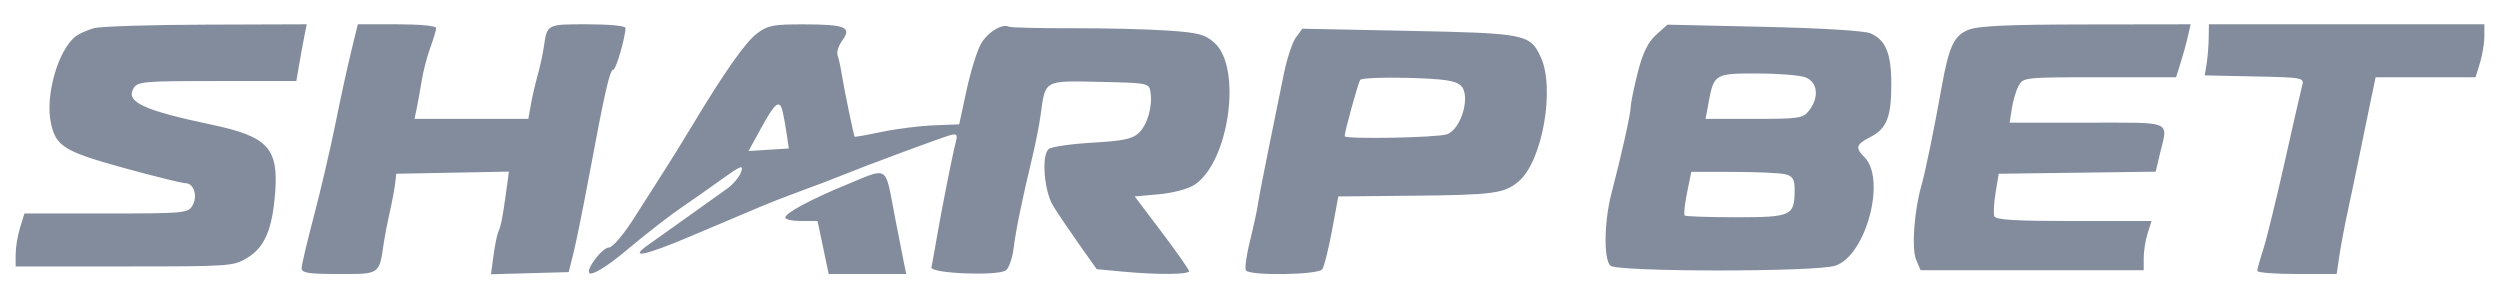 <svg width="80" height="9" viewBox="0 0 80 9" fill="none" xmlns="http://www.w3.org/2000/svg">
<path fill-rule="evenodd" clip-rule="evenodd" d="M3.015 0.9C2.806 0.957 2.545 1.071 2.433 1.154C1.862 1.581 1.437 3.056 1.63 3.945C1.79 4.685 2.06 4.85 3.959 5.373C4.937 5.642 5.826 5.862 5.935 5.862C6.207 5.862 6.335 6.283 6.155 6.584C6.015 6.82 5.887 6.831 3.395 6.831H0.782L0.642 7.285C0.565 7.535 0.501 7.916 0.501 8.133L0.5 8.526H3.979C7.381 8.526 7.469 8.52 7.916 8.249C8.469 7.915 8.716 7.336 8.805 6.165C8.914 4.739 8.569 4.369 6.782 3.992C4.592 3.53 4.015 3.262 4.273 2.827C4.403 2.609 4.581 2.593 6.947 2.593H9.483L9.571 2.079C9.619 1.796 9.694 1.387 9.737 1.171L9.816 0.777L6.605 0.788C4.839 0.793 3.223 0.844 3.015 0.9ZM11.236 1.655C11.117 2.138 10.889 3.187 10.728 3.986C10.566 4.785 10.258 6.105 10.043 6.919C9.828 7.733 9.652 8.482 9.652 8.584C9.652 8.735 9.865 8.768 10.848 8.768C12.176 8.768 12.133 8.799 12.286 7.739C12.315 7.54 12.4 7.104 12.476 6.771C12.551 6.438 12.627 6.029 12.646 5.862L12.68 5.56L14.482 5.526L16.285 5.492L16.189 6.192C16.076 7.012 16.04 7.192 15.94 7.436C15.899 7.536 15.831 7.879 15.789 8.198L15.712 8.777L16.955 8.742L18.198 8.708L18.35 8.102C18.434 7.769 18.665 6.625 18.864 5.56C19.361 2.9 19.514 2.23 19.627 2.23C19.712 2.23 20.015 1.188 20.015 0.892C20.015 0.828 19.478 0.777 18.799 0.777C17.491 0.777 17.509 0.768 17.402 1.504C17.368 1.737 17.279 2.145 17.204 2.412C17.129 2.678 17.031 3.101 16.987 3.35L16.907 3.804H15.085H13.264L13.335 3.471C13.374 3.288 13.444 2.893 13.492 2.593C13.54 2.294 13.664 1.815 13.768 1.53C13.873 1.244 13.958 0.958 13.958 0.894C13.958 0.827 13.42 0.777 12.704 0.777H11.45L11.236 1.655ZM24.221 1.073C23.846 1.357 23.17 2.321 22.101 4.1C21.823 4.563 21.452 5.162 21.276 5.432C21.101 5.702 20.673 6.372 20.326 6.922C19.959 7.502 19.606 7.921 19.484 7.921C19.273 7.922 18.737 8.628 18.862 8.741C18.946 8.816 19.414 8.535 19.957 8.083C20.746 7.426 21.436 6.89 21.881 6.589C22.126 6.422 22.662 6.047 23.071 5.754C23.715 5.292 23.8 5.259 23.713 5.507C23.657 5.664 23.46 5.9 23.274 6.032C23.089 6.163 22.537 6.557 22.047 6.908C21.558 7.259 20.983 7.668 20.768 7.818C20.085 8.295 20.608 8.192 22.117 7.553C22.922 7.212 23.884 6.805 24.254 6.649C24.624 6.492 25.26 6.244 25.667 6.097C26.074 5.95 26.649 5.731 26.945 5.61C27.719 5.294 30.132 4.399 30.418 4.322C30.616 4.269 30.647 4.309 30.585 4.545C30.481 4.94 30.126 6.727 29.97 7.646C29.899 8.061 29.825 8.469 29.806 8.554C29.762 8.753 31.936 8.84 32.19 8.65C32.285 8.58 32.395 8.264 32.435 7.949C32.512 7.342 32.691 6.465 33.023 5.078C33.135 4.613 33.259 3.986 33.299 3.685C33.452 2.548 33.393 2.581 35.187 2.62C36.739 2.653 36.771 2.66 36.815 2.942C36.887 3.398 36.722 3.982 36.446 4.249C36.241 4.447 35.958 4.507 34.948 4.566C34.263 4.606 33.637 4.698 33.556 4.771C33.32 4.983 33.411 6.117 33.702 6.589C33.845 6.822 34.217 7.373 34.528 7.813L35.094 8.613L35.918 8.691C37.029 8.795 38.049 8.789 38.049 8.677C38.049 8.627 37.657 8.068 37.18 7.436L36.311 6.286L37.091 6.216C37.538 6.175 38.022 6.046 38.225 5.913C39.33 5.188 39.755 2.173 38.865 1.372C38.563 1.1 38.359 1.046 37.373 0.978C36.745 0.934 35.366 0.9 34.309 0.903C33.251 0.905 32.343 0.884 32.29 0.856C32.073 0.742 31.603 1.028 31.39 1.404C31.265 1.625 31.057 2.295 30.928 2.893L30.694 3.979L29.884 4.01C29.439 4.027 28.689 4.121 28.217 4.22C27.746 4.319 27.355 4.388 27.348 4.374C27.314 4.31 27.011 2.844 26.942 2.412C26.9 2.145 26.837 1.852 26.801 1.759C26.766 1.667 26.836 1.455 26.957 1.29C27.264 0.868 27.053 0.781 25.711 0.779C24.74 0.778 24.565 0.812 24.221 1.073ZM52.992 1.117C52.733 1.351 52.562 1.704 52.404 2.337C52.28 2.827 52.181 3.317 52.181 3.426C52.183 3.634 51.893 4.939 51.567 6.185C51.331 7.091 51.313 8.303 51.534 8.502C51.76 8.705 58.104 8.706 58.728 8.503C59.712 8.183 60.369 5.731 59.66 5.026C59.36 4.728 59.392 4.62 59.853 4.384C60.378 4.116 60.524 3.741 60.522 2.676C60.52 1.702 60.337 1.266 59.847 1.064C59.649 0.983 58.269 0.899 56.436 0.858L53.358 0.789L52.992 1.117ZM62.988 0.955C62.531 1.134 62.364 1.489 62.135 2.775C61.896 4.113 61.61 5.503 61.484 5.942C61.252 6.748 61.167 7.962 61.317 8.314L61.459 8.647H65.029H68.599V8.253C68.599 8.036 68.655 7.682 68.724 7.466L68.849 7.073H66.365C64.499 7.073 63.865 7.036 63.819 6.922C63.786 6.839 63.804 6.498 63.859 6.165L63.959 5.56L66.47 5.527L68.982 5.494L69.127 4.885C69.374 3.846 69.566 3.925 66.79 3.925H64.309L64.379 3.471C64.417 3.222 64.514 2.895 64.595 2.745C64.739 2.477 64.784 2.472 67.187 2.472H69.633L69.777 2.018C69.857 1.769 69.962 1.387 70.011 1.171L70.101 0.777L66.759 0.782C64.214 0.786 63.315 0.827 62.988 0.955ZM70.678 1.231C70.674 1.481 70.644 1.849 70.611 2.049L70.55 2.412L72.145 2.446C73.716 2.48 73.739 2.484 73.667 2.749C73.627 2.896 73.375 3.998 73.107 5.197C72.838 6.395 72.532 7.645 72.426 7.973C72.32 8.301 72.233 8.615 72.233 8.669C72.233 8.724 72.804 8.768 73.503 8.768H74.773L74.858 8.193C74.905 7.877 75.025 7.237 75.126 6.771C75.227 6.304 75.404 5.46 75.519 4.894C75.635 4.328 75.794 3.552 75.874 3.169L76.02 2.472H77.619H79.218L79.358 2.018C79.435 1.769 79.499 1.387 79.499 1.171L79.5 0.777H75.092H70.685L70.678 1.231ZM41.466 1.203C41.352 1.36 41.179 1.887 41.081 2.374C40.984 2.861 40.77 3.913 40.605 4.712C40.441 5.511 40.284 6.329 40.255 6.528C40.227 6.728 40.111 7.262 39.998 7.716C39.884 8.169 39.827 8.591 39.87 8.654C39.992 8.831 42.183 8.798 42.313 8.617C42.373 8.534 42.513 7.975 42.624 7.376L42.826 6.286L45.11 6.264C47.792 6.239 48.13 6.195 48.592 5.809C49.352 5.176 49.771 2.832 49.304 1.827C48.962 1.09 48.825 1.063 45.076 0.987L41.674 0.919L41.466 1.203ZM57.756 2.469C58.163 2.609 58.227 3.105 57.892 3.535C57.696 3.787 57.582 3.804 56.13 3.804H54.578L54.673 3.29C54.843 2.369 54.871 2.351 56.213 2.351C56.872 2.351 57.566 2.404 57.756 2.469ZM46.741 2.734C47.077 3.036 46.767 4.137 46.301 4.297C45.978 4.407 43.028 4.461 43.028 4.357C43.028 4.218 43.46 2.651 43.524 2.558C43.564 2.499 44.254 2.47 45.057 2.492C46.195 2.524 46.568 2.577 46.741 2.734ZM25.05 3.592C25.084 3.742 25.141 4.064 25.177 4.308L25.242 4.751L24.597 4.792L23.953 4.833L24.368 4.077C24.813 3.264 24.954 3.164 25.05 3.592ZM27.08 5.913C25.927 6.388 25.129 6.818 25.129 6.964C25.129 7.024 25.361 7.073 25.645 7.073H26.162L26.34 7.921L26.518 8.768H27.758H28.999L28.895 8.254C28.837 7.971 28.717 7.358 28.628 6.892C28.315 5.257 28.456 5.346 27.08 5.913ZM57.126 5.576C57.365 5.633 57.428 5.735 57.428 6.066C57.428 6.908 57.336 6.952 55.562 6.952C54.689 6.952 53.946 6.927 53.911 6.896C53.877 6.865 53.91 6.538 53.985 6.169L54.122 5.499L55.472 5.501C56.215 5.502 56.959 5.535 57.126 5.576Z" fill="#838C9D"/>
</svg>
